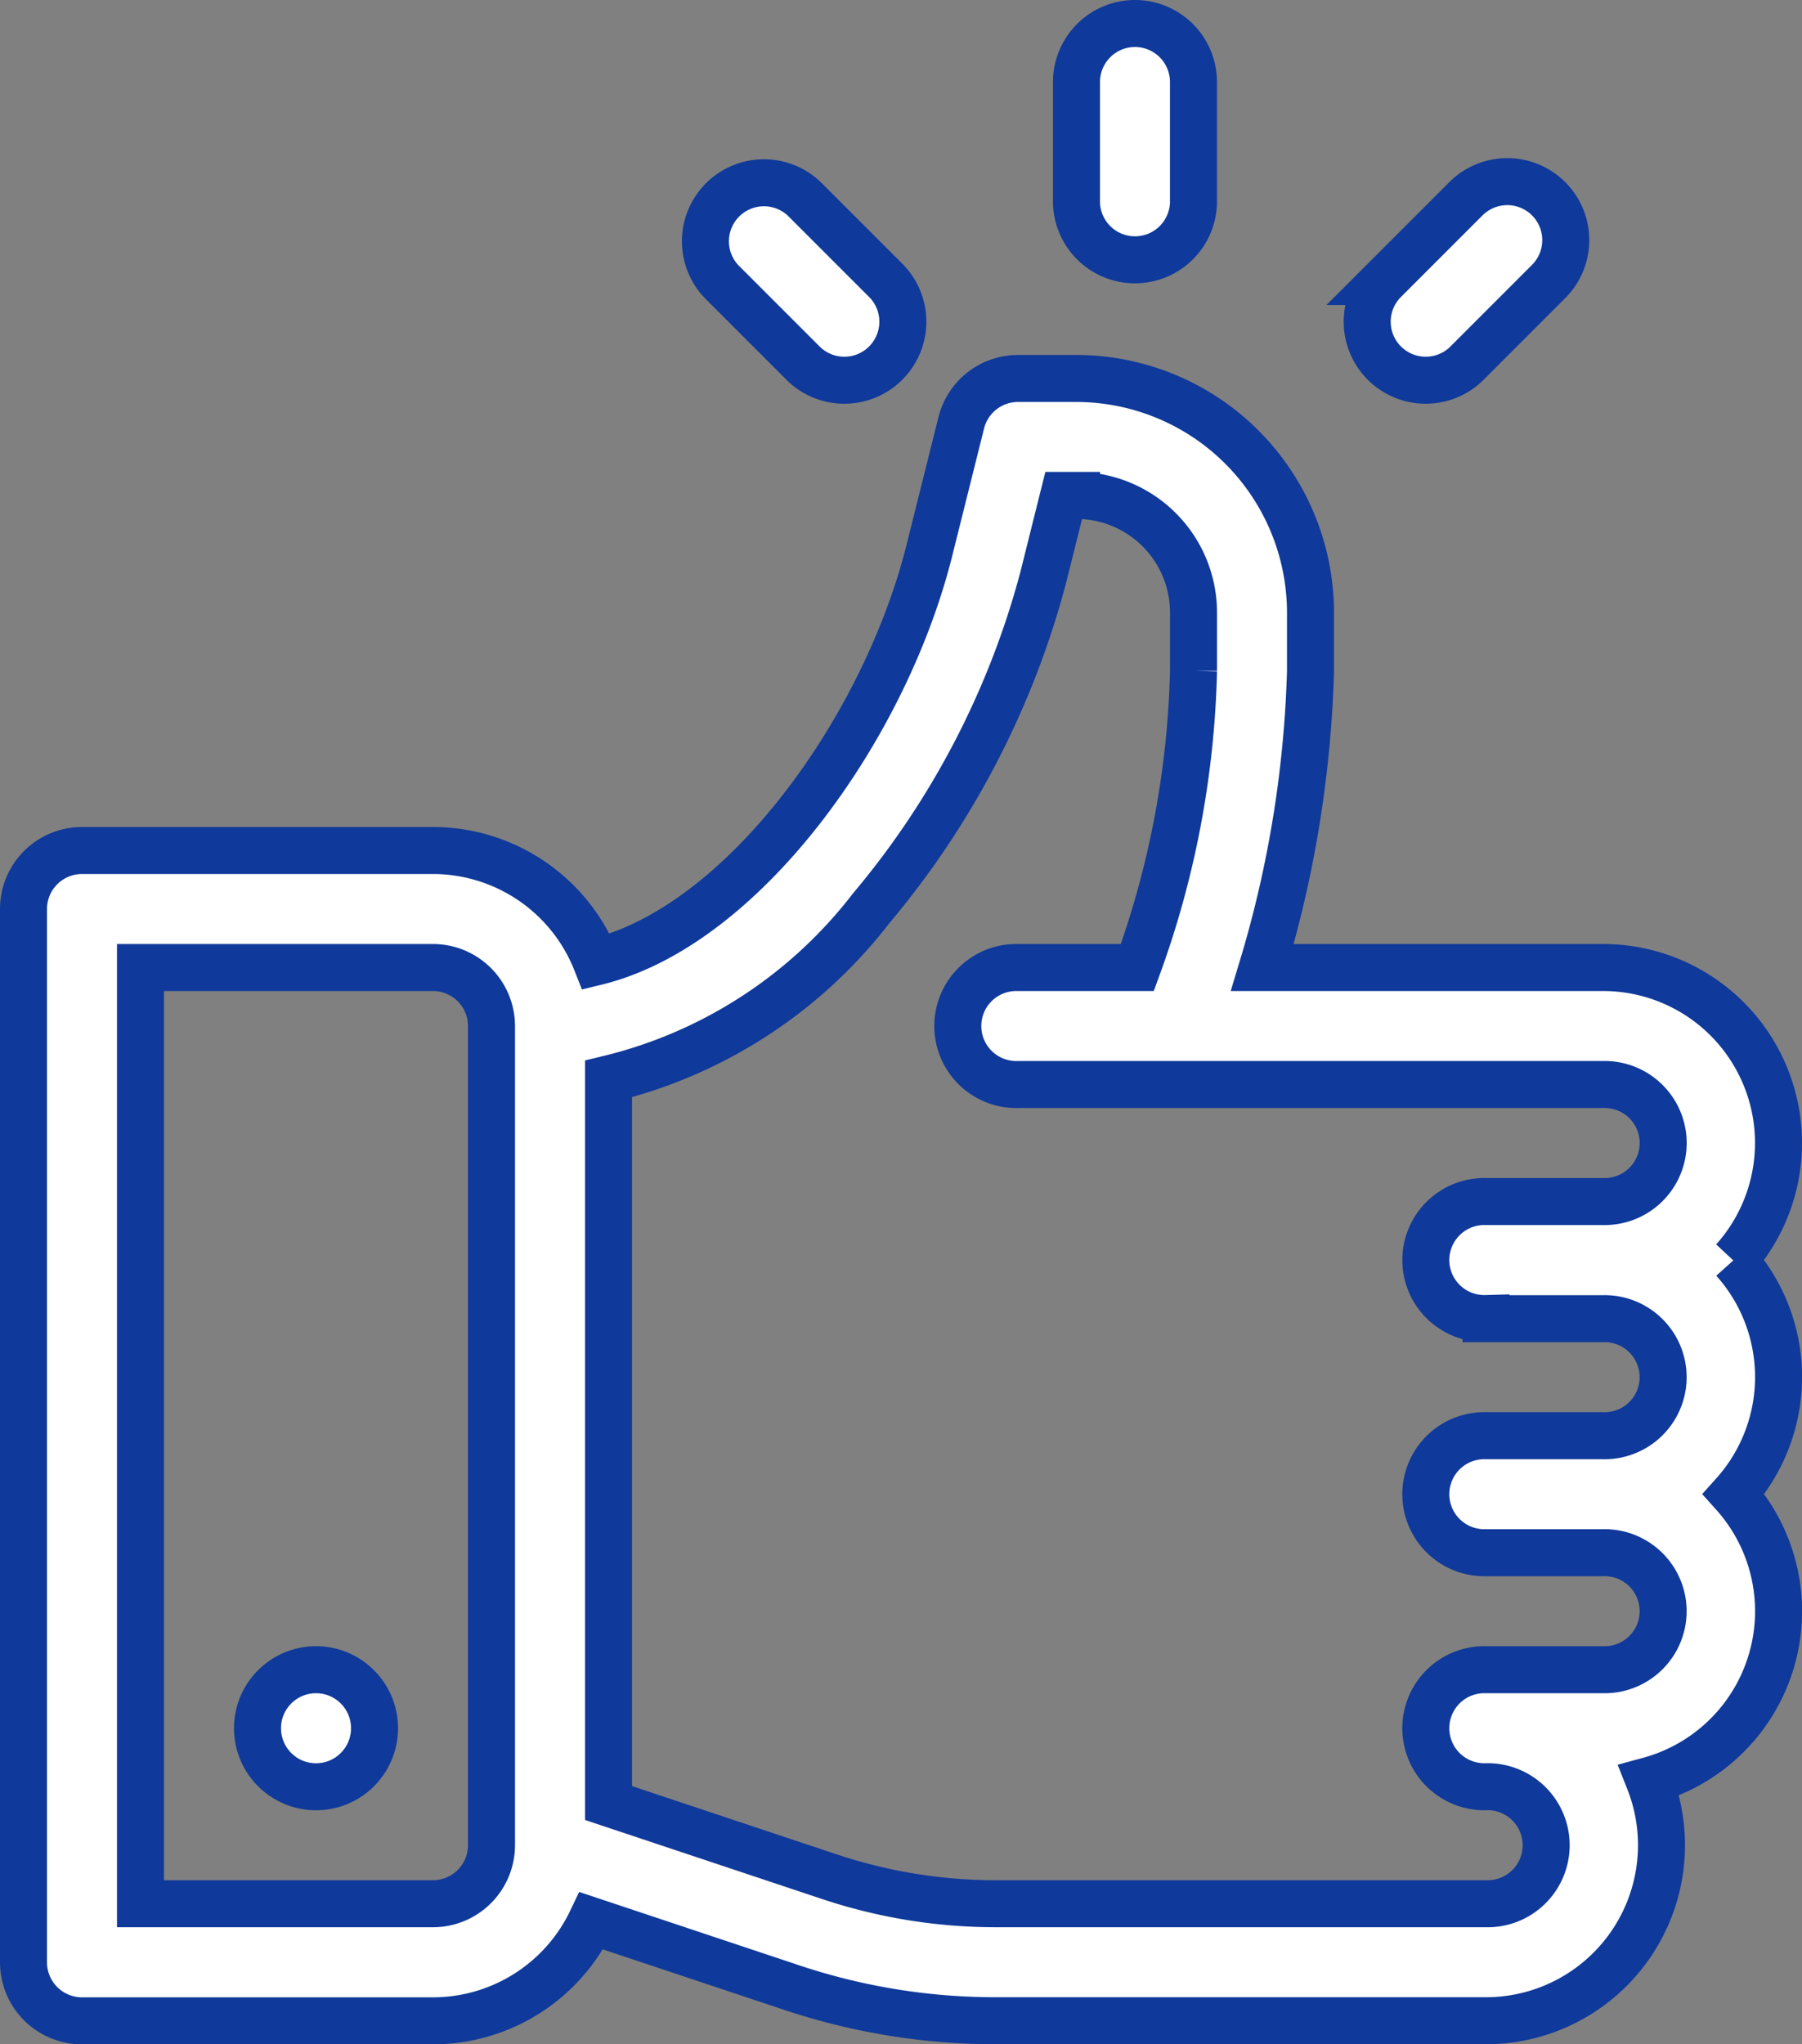 <svg xmlns="http://www.w3.org/2000/svg" viewBox="0 0 38.342 43.487"><rect x="0" y="0" width="38.342" height="43.487" fill="#808080" stroke="none"/><defs><style>.a{fill:#fff;stroke:#0f399a;}</style></defs><g transform="translate(0.5 0.5)"><g transform="translate(0 7.551)"><path class="a" d="M67.388,109.754a3.732,3.732,0,0,0-2.781-6.224H57.36a24.135,24.135,0,0,0,1.024-6.307V95.979A4.985,4.985,0,0,0,53.405,91H52.16a1.244,1.244,0,0,0-1.207.943l-.678,2.713c-.95,3.8-3.967,7.99-7.088,8.752a3.739,3.739,0,0,0-3.474-2.367H32.245A1.245,1.245,0,0,0,31,102.286v22.405a1.245,1.245,0,0,0,1.245,1.245h7.468a3.738,3.738,0,0,0,3.371-2.128l4.277,1.426a13.662,13.662,0,0,0,4.33.7H62.118a3.735,3.735,0,0,0,3.472-5.11,3.732,3.732,0,0,0,1.8-6.093,3.727,3.727,0,0,0,0-4.979ZM40.958,122.2a1.246,1.246,0,0,1-1.245,1.245H33.489V103.53h6.224a1.246,1.246,0,0,1,1.245,1.245ZM62.118,111h2.489a1.245,1.245,0,1,1,0,2.489H62.118a1.245,1.245,0,1,0,0,2.489h2.489a1.245,1.245,0,1,1,0,2.489H62.118a1.245,1.245,0,1,0,0,2.489,1.245,1.245,0,1,1,0,2.489H51.691a11.178,11.178,0,0,1-3.543-.575l-4.7-1.567V105.9a10.03,10.03,0,0,0,5.589-3.631,18.162,18.162,0,0,0,3.654-7.011l.442-1.77h.273a2.492,2.492,0,0,1,2.489,2.489v1.244A19.7,19.7,0,0,1,54.7,103.53H52.16a1.245,1.245,0,1,0,0,2.489H64.608a1.245,1.245,0,1,1,0,2.489H62.118a1.245,1.245,0,1,0,0,2.489Z" transform="translate(-31 -91)"/></g><g transform="translate(4.979 35.018)"><ellipse class="a" cx="1.245" cy="1.245" rx="1.245" ry="1.245"/></g><g transform="translate(22.405)"><path class="a" d="M302.245,0A1.245,1.245,0,0,0,301,1.245V3.817a1.245,1.245,0,0,0,2.489,0V1.245A1.245,1.245,0,0,0,302.245,0Z" transform="translate(-301 0)"/></g><g transform="translate(14.484 3.364)"><path class="a" d="M209.426,42.666l-1.76-1.76a1.245,1.245,0,0,0-1.76,1.76l1.76,1.76a1.245,1.245,0,0,0,1.76-1.76Z" transform="translate(-205.54 -40.542)"/></g><g transform="translate(28.566 3.364)"><path class="a" d="M379.132,40.906a1.245,1.245,0,0,0-1.76,0l-1.76,1.76a1.245,1.245,0,0,0,1.76,1.76l1.76-1.76A1.245,1.245,0,0,0,379.132,40.906Z" transform="translate(-375.247 -40.542)"/></g></g></svg>